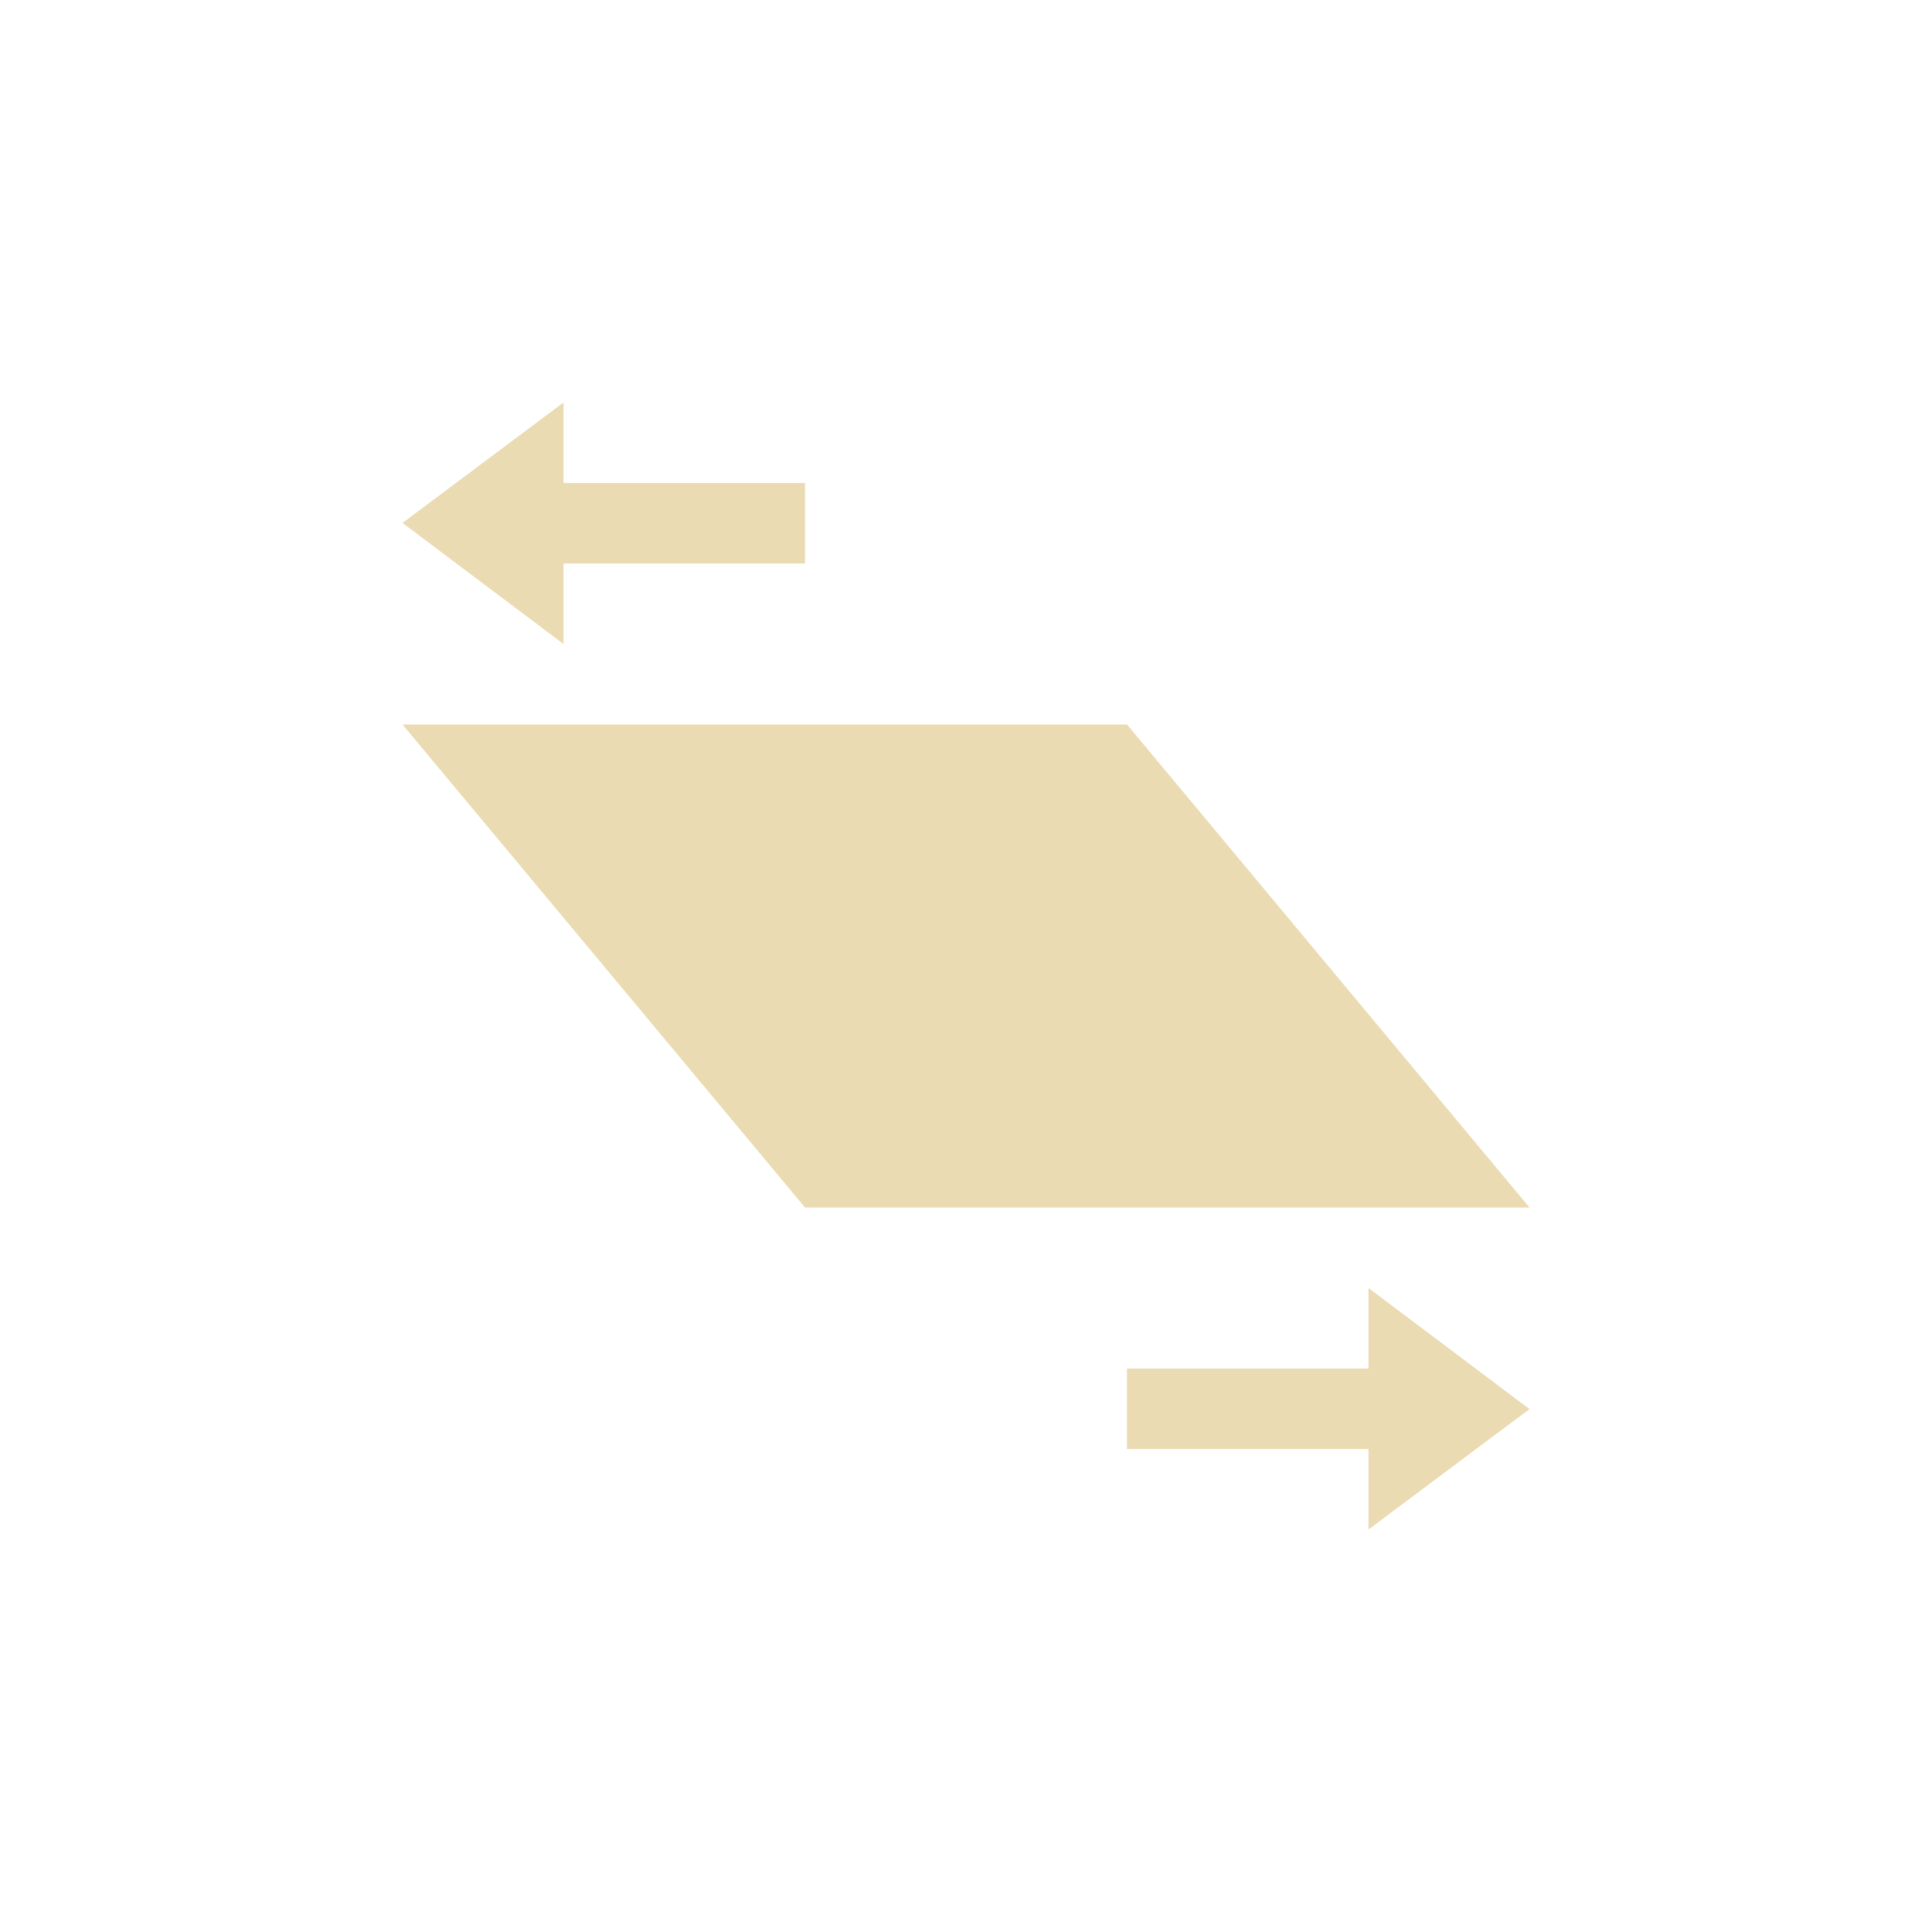 <svg width="24" height="24" version="1.1" xmlns="http://www.w3.org/2000/svg">
  <defs>
    <style id="current-color-scheme" type="text/css">.ColorScheme-Text { color:#ebdbb2; } .ColorScheme-Highlight { color:#458588; }</style>
  </defs>
  <path class="ColorScheme-Text" d="m7 5-2 1.496 2 1.504v-1h3v-1h-3zm-2 4 5 6h9l-5-6zm12 7v1h-3v1h3v1l2-1.496z" fill="currentColor"/>
</svg>
